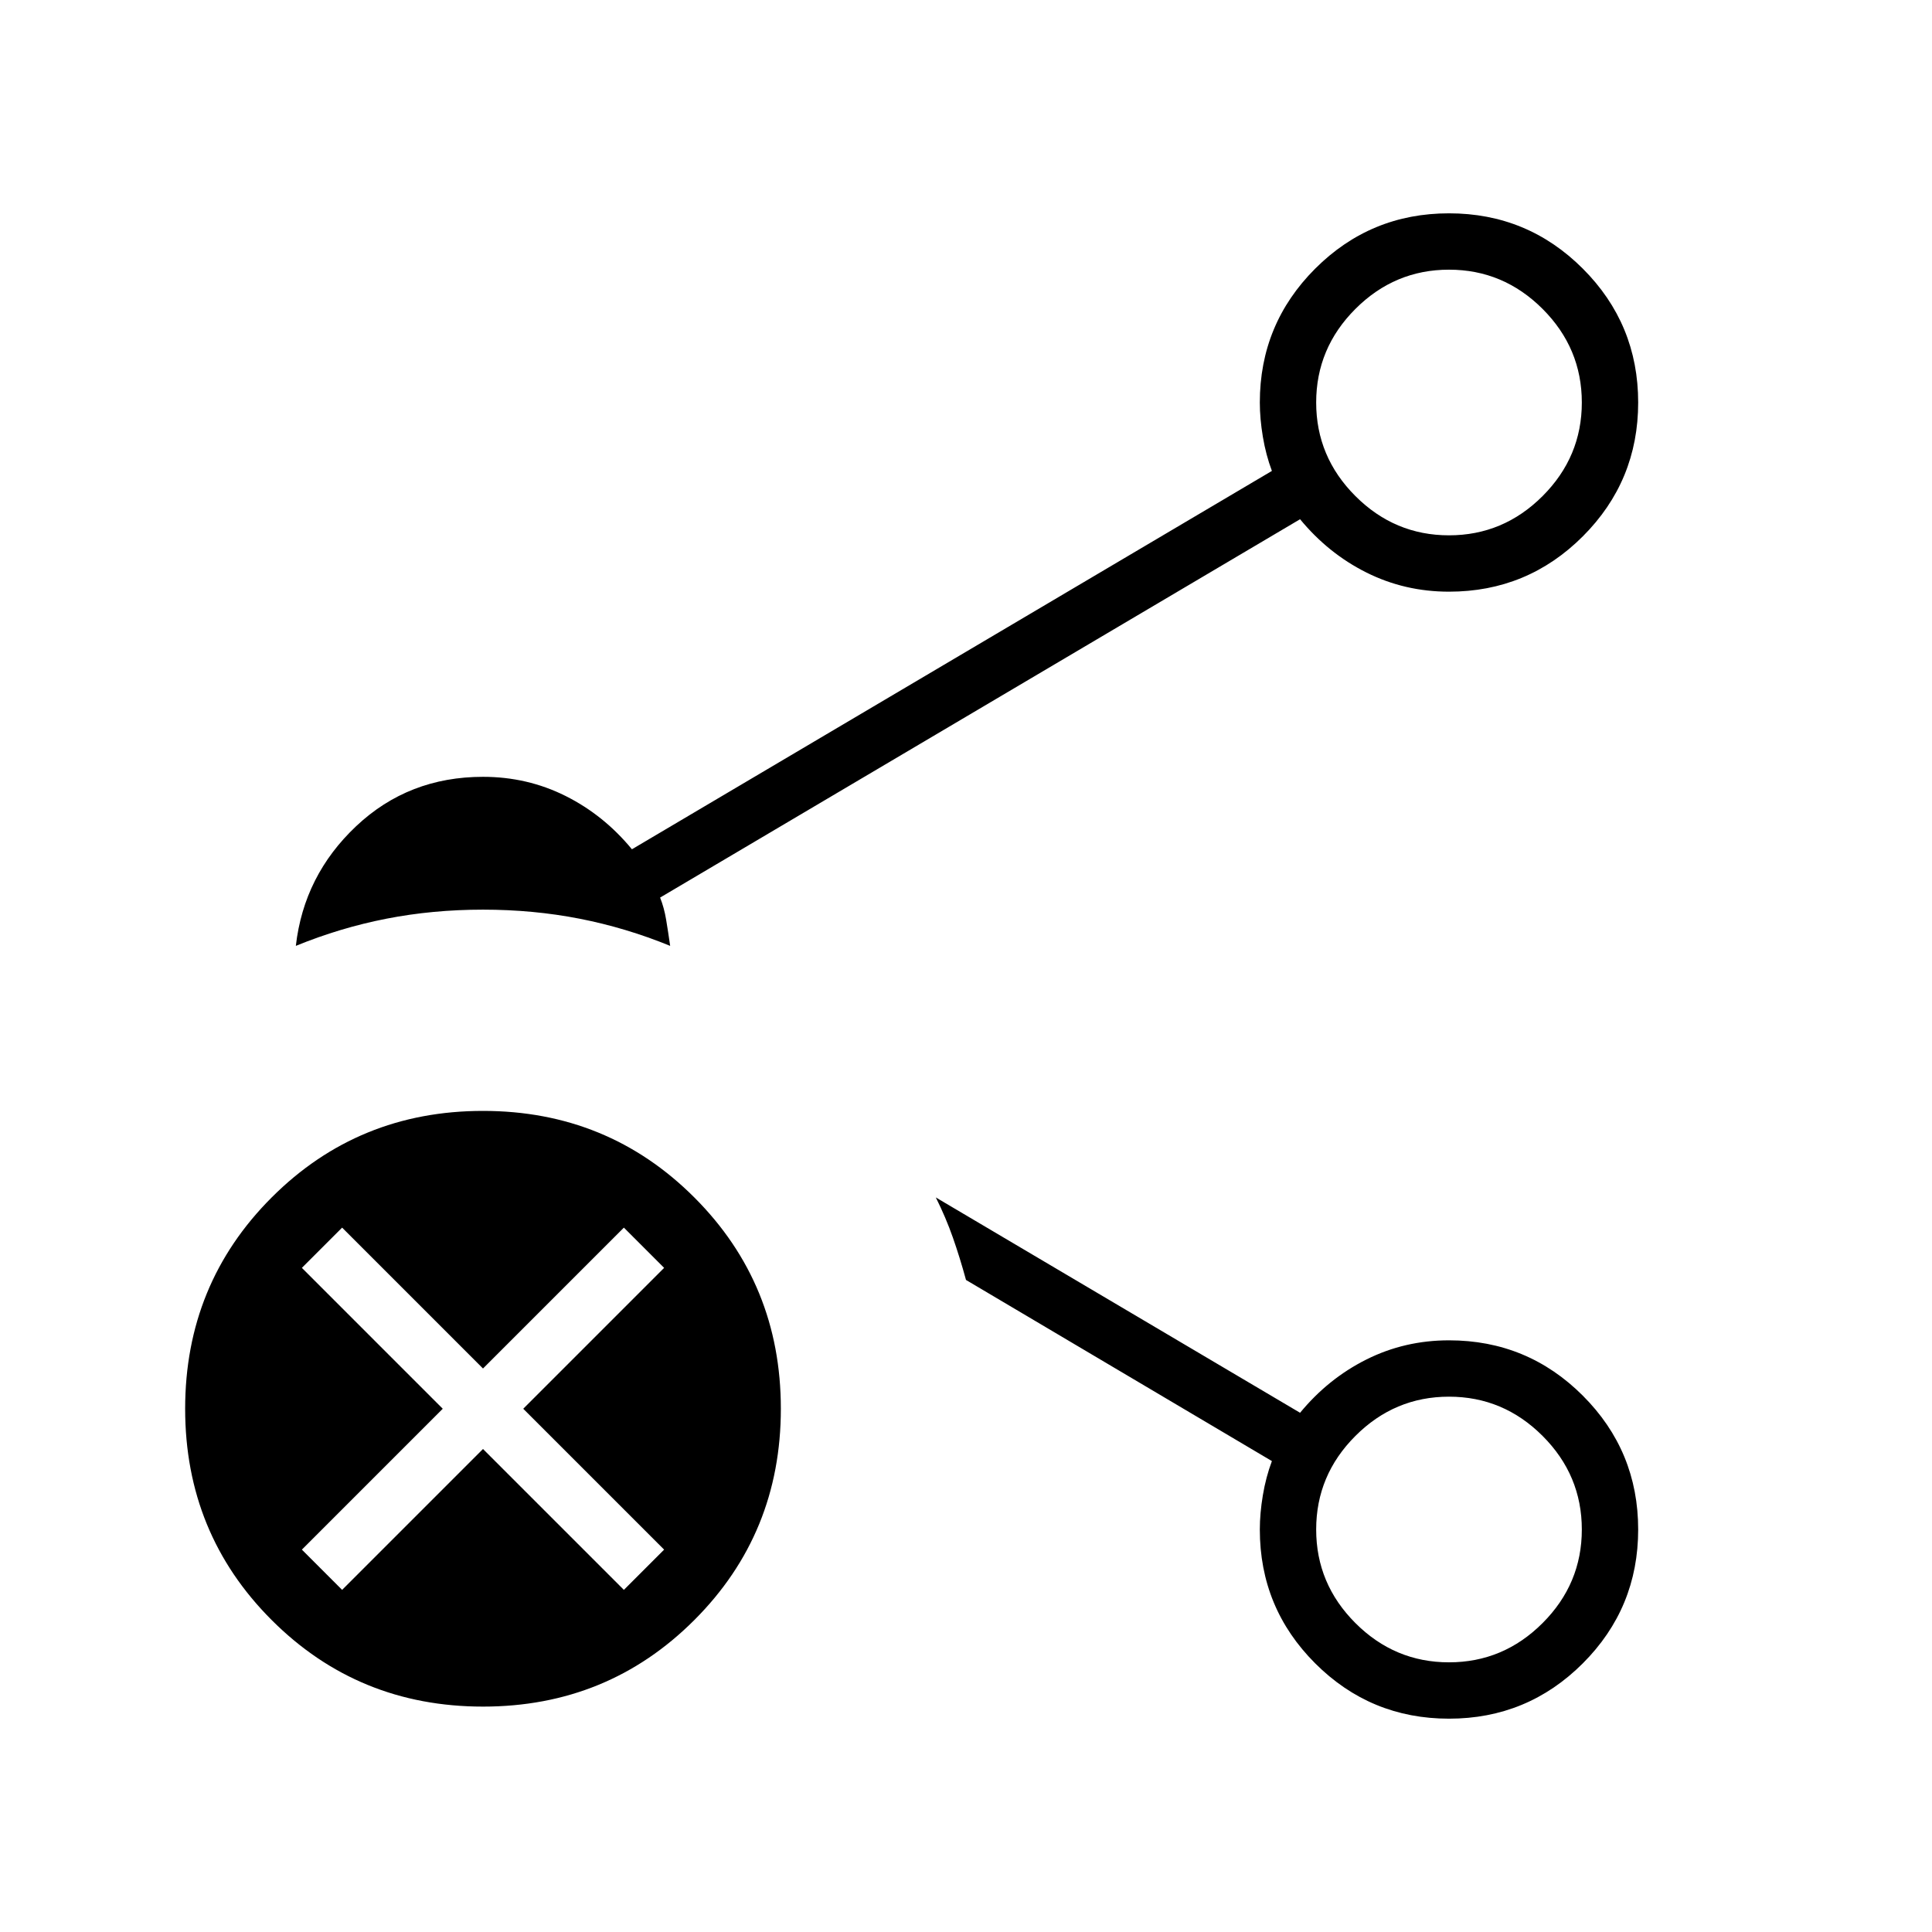 <svg xmlns="http://www.w3.org/2000/svg" height="24" viewBox="0 96 960 960" width="24"><path d="M720 362q27 0 46.5-19.5T786 296q0-27-19.5-46.5T720 230q-27 0-46.5 19.5T654 296q0 27 19.5 46.5T720 362Zm0 560q27 0 46.5-19.5T786 856q0-27-19.5-46.5T720 790q-27 0-46.5 19.5T654 856q0 27 19.5 46.5T720 922Zm0-626Zm0 560Zm-480 88q-62 0-105-43T92 796q0-62 43-105t105-43q62 0 105 43t43 105q0 62-43 105t-105 43Zm-93-378q4-35 30-59.5t63-24.5q22 0 41 9.5t33 26.5l318-188q-3-8-4.5-17t-1.5-17q0-39 27.5-66.5T720 202q39 0 66.5 27.5T814 296q0 39-27.5 66.5T720 390q-22 0-41-9.5T646 354L328 542q2 5 3 11t2 13q-22-9-45-13.5t-48-4.5q-25 0-48 4.5T147 566Zm573 384q-39 0-66.5-27.5T626 856q0-8 1.5-17t4.5-17l-152-90q-3-11-6.5-21t-8.5-20l181 107q14-17 33-26.5t41-9.5q39 0 66.5 27.5T814 856q0 39-27.5 66.5T720 950ZM240 816l70 70 20-20-70-70 70-70-20-20-70 70-70-70-20 20 70 70-70 70 20 20 70-70Z"/></svg>